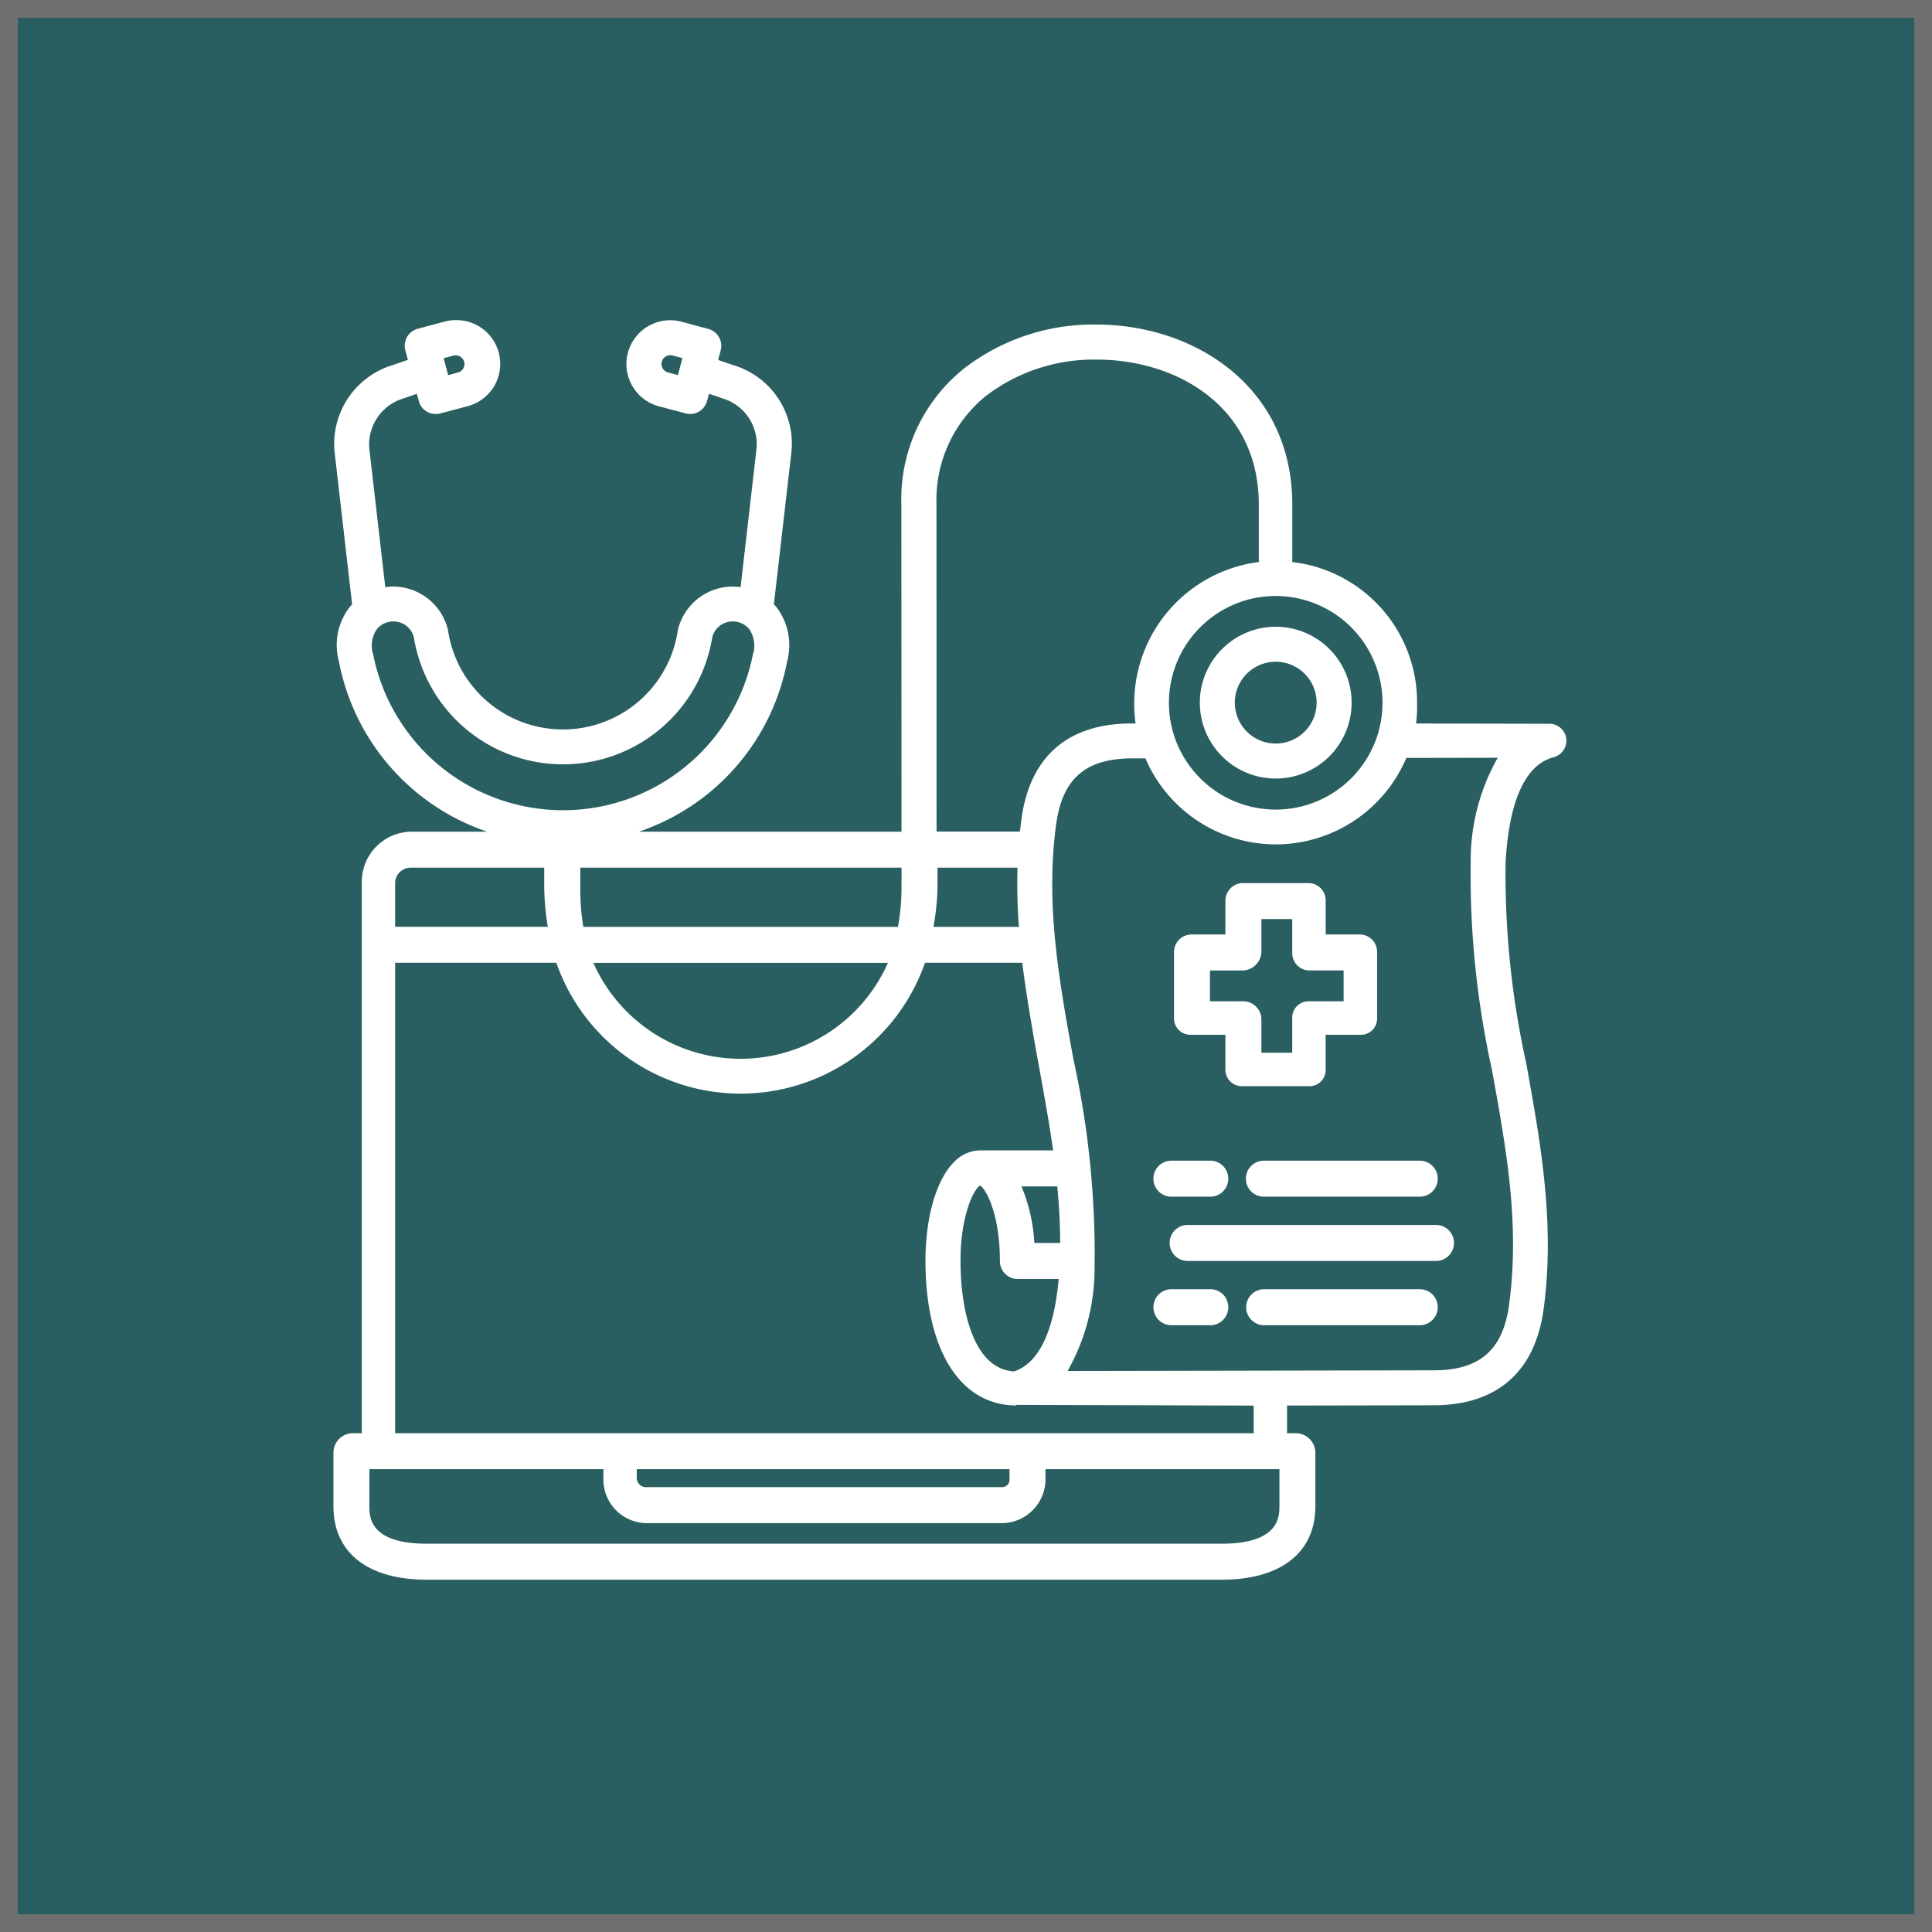 <svg xmlns="http://www.w3.org/2000/svg" width="109" height="109" viewBox="0 0 109 109">
  <g id="img4" transform="translate(-285 -1258.968)">
    <g id="Rectángulo_401428" data-name="Rectángulo 401428" transform="translate(285 1258.968)" fill="#2a5f61" stroke="#707070" stroke-width="1">
      <rect width="109" height="109" stroke="none"/>
      <rect x="0.5" y="0.5" width="108" height="108" fill="none"/>
    </g>
    <g id="Grupo_1099807" data-name="Grupo 1099807" transform="translate(-105.466 -4763.184)">
      <path id="Trazado_873216" data-name="Trazado 873216" d="M0,0H71.062V71.063H0Z" transform="translate(408.527 6040.213)" fill="none"/>
      <g id="Grupo_1122205" data-name="Grupo 1122205" transform="translate(393.278 6029.213)">
        <path id="Trazado_912278" data-name="Trazado 912278" d="M85.552,34.6a.962.962,0,0,0-.979-.827h0l-7.492-.016a8.247,8.247,0,0,0,.055-1.157,7.955,7.955,0,0,0-7.04-7.952V21.4c0-6.663-5.541-10.149-11.042-10.149a11.9,11.9,0,0,0-7.513,2.508,9.431,9.431,0,0,0-3.5,7.618L48.05,39.86H33.234a12.617,12.617,0,0,0,8.361-9.6A3.542,3.542,0,0,0,41,27.2c-.048-.06-.1-.112-.151-.168l.973-8.448a4.628,4.628,0,0,0-3.235-5.037l-.884-.3.145-.543a.987.987,0,0,0-.7-1.208l-1.51-.405a2.469,2.469,0,0,0-1.278,4.77l1.509.4a1.021,1.021,0,0,0,.256.033.985.985,0,0,0,.953-.732l.11-.409.806.277a2.693,2.693,0,0,1,1.864,2.929l-.887,7.705a3.282,3.282,0,0,0-.453-.032,3.186,3.186,0,0,0-3.058,2.343.933.933,0,0,0-.033.145,6.553,6.553,0,0,1-12.959,0,.949.949,0,0,0-.033-.145,3.187,3.187,0,0,0-3.058-2.343,3.28,3.28,0,0,0-.453.032l-.887-7.7a2.711,2.711,0,0,1,1.918-2.948l.753-.259.109.409a.985.985,0,0,0,.953.732,1.022,1.022,0,0,0,.256-.033l1.509-.4A2.469,2.469,0,0,0,22.9,11a2.493,2.493,0,0,0-.636.084l-1.509.405a.987.987,0,0,0-.7,1.208l.146.544-.831.287a4.647,4.647,0,0,0-3.289,5.056l.973,8.451c-.052.056-.1.113-.151.173a3.491,3.491,0,0,0-.6,3.016,12.645,12.645,0,0,0,8.37,9.637h-4.3A2.83,2.83,0,0,0,17.6,42.729V73.8h-.556A1.1,1.1,0,0,0,16,74.853v3.065c0,2.633,1.955,4.145,5.272,4.145H66.11c3.317,0,5.289-1.511,5.289-4.145V74.853A1.11,1.11,0,0,0,70.344,73.8H69.8V72.237l8.276-.015c3.569-.006,5.717-1.881,6.2-5.425.656-4.835-.177-9.436-.985-13.885a49.517,49.517,0,0,1-1.162-11.248c.121-2.446.687-5.462,2.7-6a.971.971,0,0,0,.724-1.068ZM35.433,14.1l-.556-.149a.494.494,0,0,1,.131-.972.518.518,0,0,1,.126.016l.556.149Zm-12.66-1.1a.51.51,0,0,1,.606.35.5.5,0,0,1-.351.606l-.555.149-.256-.956Zm52.414,19.59a6.025,6.025,0,1,1-6.025-6.026A6.033,6.033,0,0,1,75.188,32.581Zm-25.164-11.2a7.548,7.548,0,0,1,2.772-6.1,10.011,10.011,0,0,1,6.3-2.062c4.381,0,9.112,2.564,9.112,8.181v3.239a8.053,8.053,0,0,0-6.951,9.108h-.247c-3.57.006-5.713,1.859-6.194,5.4-.033.243-.063.56-.089.7h-4.7Zm4.648,23.843H49.852a14.378,14.378,0,0,0,.229-2.22V41.89h4.513A32.133,32.133,0,0,0,54.672,45.226Zm-6.621-2.22a12.546,12.546,0,0,1-.2,2.22H30.1a12.58,12.58,0,0,1-.173-2.22V41.89H48.051Zm-.768,4.25a9.083,9.083,0,0,1-16.615,0ZM18.238,29.85a1.634,1.634,0,0,1,.207-1.41A1.209,1.209,0,0,1,19.383,28a1.187,1.187,0,0,1,1.152.887,8.527,8.527,0,0,0,16.838,0A1.186,1.186,0,0,1,38.524,28a1.208,1.208,0,0,1,.938.436,1.666,1.666,0,0,1,.2,1.446,10.923,10.923,0,0,1-21.424-.036Zm2.14,12.04h7.514v1.116a14.385,14.385,0,0,0,.205,2.22H19.481v-2.5A.882.882,0,0,1,20.378,41.89ZM69.369,77.918c0,.594-.012,2.114-3.259,2.114H21.272c-3.246,0-3.242-1.52-3.242-2.114V75.826h13.2v.547a2.463,2.463,0,0,0,2.45,2.5H53.706a2.477,2.477,0,0,0,2.466-2.5v-.547h13.2v2.092ZM54.142,75.826v.547a.417.417,0,0,1-.436.468H33.677a.525.525,0,0,1-.564-.468v-.547ZM67.919,73.8H19.481V47.256h9.094a11.016,11.016,0,0,0,20.8,0h5.487c.237,1.885.591,3.913.941,5.837.286,1.572.575,3.155.8,4.75H52.486a2.059,2.059,0,0,0-1.476.659c-.993.99-1.609,3.119-1.609,5.557,0,5.058,1.962,8.168,5.122,8.173,0,0,0-.033.005-.033h0l13.389.04ZM54.4,70.311c-2.224-.122-3.022-3.285-3.022-6.239,0-2.658.8-4.1,1.1-4.245.338.169,1.123,1.624,1.123,4.261a1,1,0,0,0,.987,1.008h2.329C56.726,67.27,56.113,69.745,54.4,70.311Zm1.143-7.246a9.578,9.578,0,0,0-.727-3.191h2.021c.1,1.015.165,2.175.163,3.191Zm26.79,3.468c-.348,2.567-1.656,3.712-4.239,3.717l-20.676.038a11.758,11.758,0,0,0,1.524-5.878,51.008,51.008,0,0,0-1.193-11.7c-.817-4.5-1.588-8.742-.974-13.268.348-2.565,1.655-3.712,4.288-3.717h.748A8,8,0,0,0,76.53,35.7l5.157-.009a11.761,11.761,0,0,0-1.525,5.878,51,51,0,0,0,1.193,11.7C82.172,57.76,82.943,62.007,82.329,66.532Z" transform="translate(0 0)" fill="#fff"/>
        <path id="Trazado_912279" data-name="Trazado 912279" d="M356.274,363h-14.1a1.016,1.016,0,0,0,0,2.03h14.1a1.016,1.016,0,0,0,0-2.03Z" transform="translate(-278.026 -300.951)" fill="#fff"/>
        <path id="Trazado_912280" data-name="Trazado 912280" d="M338.143,388h-2.283a1.016,1.016,0,0,0,0,2.03h2.283a1.016,1.016,0,0,0,0-2.03Z" transform="translate(-272.627 -322.325)" fill="#fff"/>
        <path id="Trazado_912281" data-name="Trazado 912281" d="M380.818,388h-8.866a1.016,1.016,0,0,0,0,2.03h8.866a1.016,1.016,0,0,0,0-2.03Z" transform="translate(-303.486 -322.325)" fill="#fff"/>
        <path id="Trazado_912282" data-name="Trazado 912282" d="M370.966,339.015a1.012,1.012,0,0,0,.987,1.015h8.866a1.016,1.016,0,0,0,0-2.03h-8.866A1.012,1.012,0,0,0,370.966,339.015Z" transform="translate(-303.487 -279.577)" fill="#fff"/>
        <path id="Trazado_912283" data-name="Trazado 912283" d="M335.859,340.03h2.283a1.016,1.016,0,0,0,0-2.03h-2.283a1.016,1.016,0,0,0,0,2.03Z" transform="translate(-272.627 -279.577)" fill="#fff"/>
        <path id="Trazado_912284" data-name="Trazado 912284" d="M353.046,134.561a4.282,4.282,0,1,0,4.282-4.281,4.287,4.287,0,0,0-4.282,4.281Zm6.59,0a2.308,2.308,0,1,1-2.308-2.307A2.31,2.31,0,0,1,359.636,134.561Z" transform="translate(-288.166 -101.981)" fill="#fff"/>
        <path id="Trazado_912285" data-name="Trazado 912285" d="M343.98,238.557H345.9v1.971a.926.926,0,0,0,.972.929h3.733a.909.909,0,0,0,.951-.929v-1.971H353.5a.909.909,0,0,0,.958-.921V233.9a.976.976,0,0,0-.958-1h-1.943V231.01a.977.977,0,0,0-.951-1.01h-3.733a.994.994,0,0,0-.972,1.01V232.9H343.98a.994.994,0,0,0-.98,1v3.733A.927.927,0,0,0,343.98,238.557Zm1.05-3.626h1.842a1.086,1.086,0,0,0,1.058-1.028V232.03h1.74V233.9a.98.98,0,0,0,.934,1.028h1.966v1.74h-1.966a.924.924,0,0,0-.934.964v1.937h-1.74v-1.937a1.031,1.031,0,0,0-1.058-.964H345.03Z" transform="translate(-279.577 -187.239)" fill="#fff"/>
      </g>
    </g>
  </g>
</svg>
